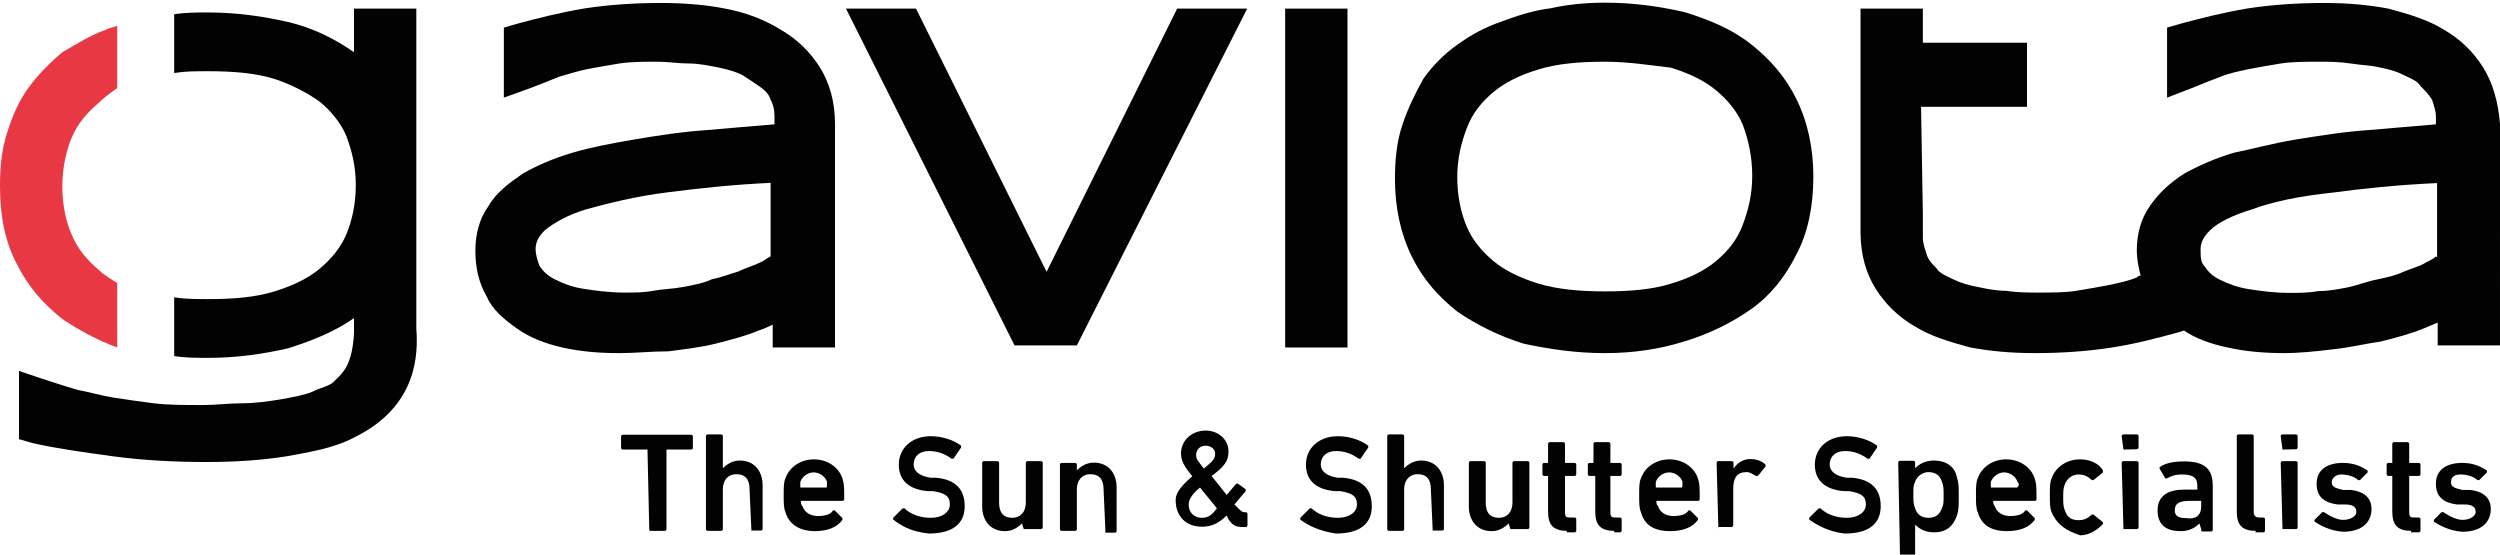 <?xml version="1.0" encoding="utf-8"?>
<!-- Generator: Adobe Illustrator 21.0.0, SVG Export Plug-In . SVG Version: 6.00 Build 0)  -->
<svg version="1.1" id="Isolation_Mode" xmlns="http://www.w3.org/2000/svg" xmlns:xlink="http://www.w3.org/1999/xlink" x="0px"
	 y="0px" viewBox="0 0 842.5 186.9" style="enable-background:new 0 0 842.5 186.9;" xml:space="preserve">
<style type="text/css">
	.st0{fill:#E73843;}
	.st1{fill:#020202;}
</style>
<path class="st0" d="M33.2,90.9c-3.8-3.2-7-7-8.9-11.5C22.3,75,21,69.2,21,62.9c0-6.4,1.3-12.1,3.2-16.6c1.9-4.5,5.1-8.3,8.9-11.5
	c1.9-1.9,4.5-3.8,6.4-5.1v-21c-1.3,0.6-2.6,0.6-3.8,1.3C30.6,11.8,25.5,15,21,17.6c-4.5,3.8-8.3,7.7-11.5,12.1
	c-3.2,4.5-5.1,8.9-7,14.7C0.6,50.1,0,55.9,0,62.9C0,73.1,1.9,82,5.7,89c3.8,7.7,8.9,13.4,15.3,18.5c5.7,3.8,11.5,7,18.5,9.6V95.4
	C37.6,94.1,35.1,92.8,33.2,90.9"/>
<path class="st1" d="M260.2,61.6c-13.4,0.6-24.9,1.9-35.1,3.2c-10.8,1.3-20.4,3.8-27.4,5.7c-6.4,1.9-10.8,4.5-14,7
	c-1.9,1.9-3.2,3.8-3.2,6.4c0,1.9,0.6,3.8,1.3,5.7c1.3,1.9,2.6,3.2,5.1,4.5c2.6,1.3,5.7,2.6,9.6,3.2c3.8,0.6,8.9,1.3,14,1.3
	c3.2,0,6.4,0,9.6-0.6c3.2-0.6,6.4-0.6,10.2-1.3c3.2-0.6,7-1.3,9.6-2.6c3.2-0.6,6.4-1.9,8.9-2.6c2.6-1.3,5.1-1.9,7.7-3.2
	c1.3-0.6,1.9-1.3,3.2-1.9V61.6L260.2,61.6L260.2,61.6z M208.6,119c-7,0-13.4-0.6-19.1-1.9c-5.7-1.3-10.8-3.2-15.3-6.4
	c-4.5-3.2-8.3-6.4-10.2-10.8c-2.6-4.5-3.8-9.6-3.8-15.3c0-5.7,1.3-10.8,4.5-15.3c2.6-4.5,7-7.7,11.5-10.8c4.5-2.6,10.2-5.1,16.6-7
	c6.4-1.9,13.4-3.2,21-4.5c7.7-1.3,15.9-2.6,24.9-3.2c7-0.6,14.7-1.3,22.3-1.9v-2.6c0-2.6-0.6-4.5-1.3-5.7c-0.6-1.9-1.9-3.2-3.8-4.5
	c-1.9-1.3-3.8-2.6-5.7-3.8c-2.6-1.3-5.1-1.9-8.3-2.6c-3.2-0.6-6.4-1.3-9.6-1.3c-3.8,0-7-0.6-10.8-0.6c-4.5,0-8.9,0-12.8,0.6
	c-3.8,0.6-7.7,1.3-10.8,1.9c-3.2,0.6-7,1.9-9.6,2.6c-3.2,1.3-6.4,2.6-9.6,3.8l-8.9,3.2V9.3l4.5-1.3c7-1.9,14.7-3.8,22.3-5.1
	c8.3-1.3,17.2-1.9,26.1-1.9c7.7,0,15.3,0.6,21.7,1.9c7,1.3,13.4,3.8,18.5,7c5.7,3.2,10.2,7.7,13.4,12.8c3.2,5.1,5.1,11.5,5.1,19.1
	v75.3h-21v-7.7c-1.3,0.6-2.6,1.3-4.5,1.9c-4.5,1.9-9.6,3.2-14.7,4.5c-5.1,1.3-10.8,1.9-15.9,2.6C219.4,118.4,214.3,119,208.6,119"/>
<polygon class="st1" points="341.9,116.4 285.1,2.9 308.7,2.9 352.7,91.6 396.7,2.9 420.3,2.9 362.9,116.4 "/>
<rect x="433.1" y="2.9" class="st1" width="21" height="114.2"/>
<path class="st1" d="M540.8,20.8c-8.3,0-15.9,0.6-22.3,2.6c-6.4,1.9-11.5,4.5-15.3,7.7c-3.8,3.2-7,7-8.9,12.1
	c-1.9,5.1-3.2,10.2-3.2,16.6s1.3,12.1,3.2,16.6s5.1,8.3,8.9,11.5c3.8,3.2,8.9,5.7,15.3,7.7c6.4,1.9,14,2.6,22.3,2.6
	c8.3,0,15.9-0.6,22.3-2.6c6.4-1.9,11.5-4.5,15.3-7.7c3.8-3.2,7-7,8.9-12.1c1.9-5.1,3.2-10.2,3.2-16.6c0-6.4-1.3-12.1-3.2-17.2
	c-1.9-4.5-5.1-8.3-8.9-11.5c-3.8-3.2-8.9-5.7-15.3-7.7C556.8,22.1,549.1,20.8,540.8,20.8 M540.8,119c-9.6,0-18.5-1.3-27.4-3.2
	c-8.3-2.6-15.9-6.4-22.3-10.8c-6.4-5.1-11.5-10.8-15.3-18.5c-3.8-7.7-5.7-16.6-5.7-26.2c0-6.4,0.6-12.8,2.6-18.5
	c1.9-5.7,4.5-10.8,7-15.3c3.2-4.5,7-8.3,11.5-11.5c4.5-3.2,8.9-5.7,14.7-7.7c5.1-1.9,10.8-3.8,16.6-4.5c5.7-1.3,12.1-1.9,18.5-1.9
	c9.6,0,18.5,1.3,26.8,3.2c8.3,2.6,15.9,5.7,22.3,10.8c6.4,5.1,11.5,10.8,15.3,18.5c3.8,7.7,5.7,16.6,5.7,26.1
	c0,10.2-1.9,19.1-5.7,26.2c-3.8,7.7-8.9,14-15.3,18.5c-6.4,4.5-14,8.3-22.3,10.8C559.3,117.7,550.4,119,540.8,119"/>
<path class="st1" d="M820.8,86.5c-0.6,0.6-1.9,1.3-3.2,1.9c-1.9,1.3-4.5,1.9-7.7,3.2c-2.6,1.3-5.7,1.9-8.9,2.6
	c-3.2,0.6-6.4,1.9-9.6,2.6c-3.2,0.6-6.4,1.3-10.2,1.3c-3.2,0.6-6.4,0.6-9.6,0.6c-5.1,0-9.6-0.6-14-1.3c-3.8-0.6-7-1.9-9.6-3.2
	c-2.6-1.3-3.8-2.6-5.1-4.5c-1.3-1.3-1.3-3.2-1.3-5.7c0-2.6,1.3-4.5,3.2-6.4c2.6-2.6,7.7-5.1,14-7c7-2.6,15.9-4.5,27.4-5.7
	c9.6-1.3,21.7-2.6,35.1-3.2v24.9L820.8,86.5L820.8,86.5z M836.8,22.7c-3.2-5.1-7.7-9.6-13.4-12.8c-5.1-3.2-11.5-5.1-18.5-7
	c-7-1.3-14-1.9-21.7-1.9c-8.9,0-17.9,0.6-26.1,1.9c-7.7,1.3-15.3,3.2-22.3,5.1l-4.5,1.3v23.6l8.3-3.2c3.2-1.3,6.4-2.6,9.6-3.8
	c3.2-1.3,6.4-1.9,9.6-2.6c3.2-0.6,7-1.3,10.8-1.9c3.8-0.6,8.3-0.6,12.8-0.6c3.2,0,7,0,10.8,0.6c3.8,0.6,7,0.6,9.6,1.3
	c3.2,0.6,5.7,1.3,8.3,2.6c2.6,1.3,4.5,1.9,5.7,3.8c1.3,1.3,2.6,2.6,3.8,4.5c0.6,1.9,1.3,3.8,1.3,5.7v2.6c-7.7,0.6-14.7,1.3-22.3,1.9
	c-8.9,0.6-16.6,1.9-24.9,3.2c-7.7,1.3-14.7,3.2-21,4.5c-6.4,1.9-12.1,4.5-16.6,7c-5.1,3.2-8.9,7-11.5,10.8
	c-3.2,4.5-4.5,9.6-4.5,15.3c0,2.6,0.6,5.7,1.3,8.3c-0.6,0-0.6,0-1.3,0.6c-3.2,1.3-6.4,1.9-9.6,2.6c-3.2,0.6-7,1.3-10.8,1.9
	c-3.8,0.6-8.3,0.6-12.8,0.6c-3.2,0-7,0-10.8-0.6c-3.2,0-6.4-0.6-9.6-1.3c-3.2-0.6-5.7-1.3-8.3-2.6c-2.6-1.3-4.5-1.9-5.7-3.8
	c-1.3-1.3-2.6-2.6-3.2-4.5c-0.6-1.9-1.3-3.8-1.3-5.7v-7.7l-0.6-36.4h35.7V14.4H648V2.9h-21v75.3c0,7.7,1.9,14,5.1,19.1
	c3.2,5.1,7.7,9.6,13.4,12.8c5.1,3.2,11.5,5.1,18.5,7c7,1.3,14,1.9,21.7,1.9c8.9,0,17.9-0.6,26.1-1.9c8.3-1.3,15.3-3.2,22.3-5.1
	l1.9-0.6c3.8,2.6,8.9,4.5,14.7,5.7c5.7,1.3,12.1,1.9,19.1,1.9c5.1,0,10.8-0.6,16.6-1.3c5.7-0.6,10.8-1.9,15.9-2.6
	c5.1-1.3,10.2-2.6,14.7-4.5c1.3-0.6,3.2-1.3,4.5-1.9v7.7h21V41.8C841.9,34.2,840,27.8,836.8,22.7"/>
<path class="st1" d="M140.3,110.7V2.9h-21v14.7c-6.4-4.5-14-8.3-22.3-10.2c-8.3-1.9-17.2-3.2-26.8-3.2c-3.8,0-7.7,0-11.5,0.6v19.8
	c3.8-0.6,7-0.6,11.5-0.6c8.3,0,15.9,0.6,22.3,2.6c5.7,1.9,10.8,4.5,15.3,7.7c3.8,3.2,7,7,8.9,11.5c1.9,5.1,3.2,10.2,3.2,16.6
	c0,6.4-1.3,12.1-3.2,16.6c-1.9,4.5-5.1,8.3-8.9,11.5c-3.8,3.2-8.9,5.7-15.3,7.7s-14,2.6-22.3,2.6c-3.8,0-7.7,0-11.5-0.6v19.8
	c3.8,0.6,7.7,0.6,11.5,0.6c9.6,0,18.5-1.3,26.8-3.2c8.3-2.6,15.9-5.7,22.3-10.2v5.1c-0.6,10.8-3.8,13.4-6.4,15.9l-0.6,0.6
	c-1.3,1.3-4.5,1.9-7,3.2c-3.2,1.3-7,1.9-10.8,2.6c-3.8,0.6-8.3,1.3-12.8,1.3c-4.5,0-8.9,0.6-13.4,0.6c-6.4,0-11.5,0-16.6-0.6
	c-4.5-0.6-9.6-1.3-13.4-1.9c-3.8-0.6-8.3-1.9-12.1-2.6c-4.5-1.3-8.3-2.6-12.1-3.8l-7.7-2.6v23l4.5,1.3c8.3,1.9,17.9,3.2,27.4,4.5
	c9.6,1.3,20.4,1.9,31.3,1.9c9.6,0,18.5-0.6,26.8-1.9c7-1.3,15.9-2.6,23-6.4C140.9,136.9,140.9,119,140.3,110.7"/>
<path class="st1" d="M218.8,178.3L218.8,178.3l-0.6-26.8l0,0h-8.3c0,0-0.6,0-0.6-0.6v-3.8c0,0,0-0.6,0.6-0.6h23c0,0,0.6,0,0.6,0.6
	v3.8c0,0,0,0.6-0.6,0.6h-8.3l0,0v26.8c0,0,0,0.6-0.6,0.6h-5.1L218.8,178.3L218.8,178.3z"/>
<path class="st1" d="M253.2,178.3C252.6,178.3,252.6,178.3,253.2,178.3l-0.6-13.4c0-3.2-1.3-5.1-4.5-5.1c-2.6,0-4.5,1.9-4.5,5.1
	v13.4c0,0,0,0.6-0.6,0.6h-4.5c0,0-0.6,0-0.6-0.6v-31.3c0,0,0-0.6,0.6-0.6h4.5c0,0,0.6,0,0.6,0.6v10.8l0,0c1.3-1.3,3.2-2.6,5.7-2.6
	c5.1,0,7.7,3.8,7.7,8.3v14.7c0,0,0,0.6-0.6,0.6h-3.2L253.2,178.3L253.2,178.3z"/>
<path class="st1" d="M264.7,172.6c-0.6-1.3-0.6-3.2-0.6-5.7c0-2.6,0-4.5,0.6-5.7c1.3-3.8,5.1-6.4,9.6-6.4s8.3,2.6,9.6,6.4
	c0.6,1.9,0.6,3.2,0.6,7c0,0,0,0.6-0.6,0.6h-14l0,0c0,0.6,0,1.3,0.6,1.9c0.6,1.9,2.6,3.2,5.1,3.2s4.5-0.6,5.1-1.9h0.6l2.6,2.6v0.6
	c-1.9,2.6-5.1,3.8-9.6,3.8C269.8,178.9,266,177,264.7,172.6 M278.7,162.4c-0.6-1.9-2.6-3.2-4.5-3.2c-1.9,0-3.8,1.3-4.5,3.2
	c0,0.6,0,1.3,0,1.9l0,0h8.9l0,0C278.7,163.6,278.7,163,278.7,162.4"/>
<path class="st1" d="M301,175.1v-0.6l3.2-3.2h0.6c1.9,1.9,5.1,3.2,8.9,3.2c3.8,0,6.4-1.9,6.4-4.5c0-2.6-1.3-3.8-5.7-4.5h-1.9
	c-6.4-0.6-9.6-3.8-9.6-8.9c0-5.7,4.5-9.6,10.8-9.6c3.8,0,7.7,1.3,10.2,3.2v0.6l-2.6,3.8h-0.6c-2.6-1.9-5.1-2.6-7.7-2.6
	c-3.2,0-5.1,1.9-5.1,4.5c0,1.9,1.3,3.8,5.7,4.5h1.9c6.4,0.6,9.6,3.8,9.6,9.6c0,5.7-3.8,9.2-12.1,9.2
	C306.5,179.1,303.6,177,301,175.1"/>
<path class="st1" d="M345,178.3L345,178.3l-0.6-1.9l0,0c-1.3,1.3-3.2,2.6-5.7,2.6c-5.1,0-7.7-3.8-7.7-8.3V156c0,0,0-0.6,0.6-0.6h4.5
	c0,0,0.6,0,0.6,0.6v13.4c0,3.2,1.3,5.1,4.5,5.1c2.6,0,4.5-1.9,4.5-5.1V156c0,0,0-0.6,0.6-0.6h4.5c0,0,0.6,0,0.6,0.6v21.7
	c0,0,0,0.6-0.6,0.6L345,178.3L345,178.3L345,178.3L345,178.3z"/>
<path class="st1" d="M372.5,178.3C371.8,178.3,371.8,178.3,372.5,178.3l-0.6-13.4c0-3.2-1.3-5.1-4.5-5.1c-2.6,0-4.5,1.9-4.5,5.1
	v13.4c0,0,0,0.6-0.6,0.6h-4.5c0,0-0.6,0-0.6-0.6v-21.7c0,0,0-0.6,0.6-0.6h4.5c0,0,0.6,0,0.6,0.6v1.9l0,0c1.3-1.3,3.2-2.6,5.7-2.6
	c5.1,0,7.7,3.8,7.7,8.3v14.7c0,0,0,0.6-0.6,0.6h-3.2L372.5,178.3L372.5,178.3z"/>
<path class="st1" d="M401.8,160.5c-2.6-3.2-3.8-5.1-3.8-7.7c0-4.5,3.8-7.7,8.3-7.7c4.5,0,7.7,3.2,7.7,7c0,3.2-1.3,5.1-5.7,8.3
	l5.1,6.4l3.2-3.8h0.6l2.6,1.9v0.6l-3.8,4.5l1.3,1.3c0.6,0.6,1.3,1.3,1.9,1.3h0.6c0,0,0.6,0,0.6,0.6v3.8c0,0,0,0.6-0.6,0.6h-1.3
	c-1.9,0-3.2-0.6-4.5-2.6l-0.6-1.3c-2.6,2.6-5.1,3.8-8.3,3.8c-5.7,0-8.9-3.8-8.9-8.9C396.1,166.8,397.3,164.3,401.8,160.5 M405,174.5
	c1.9,0,3.2-0.6,5.1-3.2l-5.7-7c-3.2,2.6-3.8,4.5-3.8,5.7C400.5,172.6,402.4,174.5,405,174.5 M409.5,152.8c0-1.3-1.3-2.6-3.2-2.6
	c-1.9,0-3.2,1.3-3.2,3.2c0,1.3,0.6,1.9,2.6,4.5C408.8,155.3,409.5,154.7,409.5,152.8"/>
<path class="st1" d="M438.2,175.1v-0.6l3.2-3.2h0.6c1.9,1.9,5.1,3.2,8.9,3.2c3.8,0,6.4-1.9,6.4-4.5c0-2.6-1.3-3.8-5.7-4.5h-1.9
	c-6.4-0.6-9.6-3.8-9.6-8.9c0-5.7,4.5-9.6,10.8-9.6c3.8,0,7.7,1.3,10.2,3.2v0.6l-2.6,3.8h-0.6c-2.6-1.9-5.1-2.6-7.7-2.6
	c-3.2,0-5.1,1.9-5.1,4.5c0,1.9,1.3,3.8,5.7,4.5h1.9c6.4,0.6,9.6,3.8,9.6,9.6c0,5.7-3.8,9.2-12.1,9.2
	C444.6,179,440.7,177,438.2,175.1"/>
<path class="st1" d="M482.8,178.3C482.2,178.3,482.2,178.3,482.8,178.3l-0.6-13.4c0-3.2-1.3-5.1-4.5-5.1c-2.6,0-4.5,1.9-4.5,5.1
	v13.4c0,0,0,0.6-0.6,0.6h-4.5c0,0-0.6,0-0.6-0.6v-31.3c0,0,0-0.6,0.6-0.6h4.5c0,0,0.6,0,0.6,0.6v10.8l0,0c1.3-1.3,3.2-2.6,5.7-2.6
	c5.1,0,7.7,3.8,7.7,8.3v14.7c0,0,0,0.6-0.6,0.6h-3.2L482.8,178.3L482.8,178.3z"/>
<path class="st1" d="M509,178.3C509,178.3,508.3,178.3,509,178.3l-0.6-1.9l0,0c-1.3,1.3-3.2,2.6-5.7,2.6c-5.1,0-7.7-3.8-7.7-8.3V156
	c0,0,0-0.6,0.6-0.6h4.5c0,0,0.6,0,0.6,0.6v13.4c0,3.2,1.3,5.1,4.5,5.1c2.6,0,4.5-1.9,4.5-5.1V156c0,0,0-0.6,0.6-0.6h4.5
	c0,0,0.6,0,0.6,0.6v21.7c0,0,0,0.6-0.6,0.6L509,178.3L509,178.3L509,178.3L509,178.3z"/>
<path class="st1" d="M528.1,178.9c-4.5,0-6.4-1.9-6.4-6.4v-12.1l0,0h-1.3c0,0-0.6,0-0.6-0.6v-3.2c0,0,0-0.6,0.6-0.6h1.3l0,0v-6.4
	c0,0,0-0.6,0.6-0.6h4.5c0,0,0.6,0,0.6,0.6v6.4l0,0h3.2c0,0,0.6,0,0.6,0.6v3.2c0,0,0,0.6-0.6,0.6h-3.2l0,0v12.1
	c0,1.9,0.6,1.9,1.9,1.9h1.3c0,0,0.6,0,0.6,0.6v3.8c0,0,0,0.6-0.6,0.6h-2.6V178.9L528.1,178.9z"/>
<path class="st1" d="M544,178.9c-4.5,0-6.4-1.9-6.4-6.4v-12.1l0,0h-1.9c0,0-0.6,0-0.6-0.6v-3.2c0,0,0-0.6,0.6-0.6h1.3l0,0v-6.4
	c0,0,0-0.6,0.6-0.6h4.5c0,0,0.6,0,0.6,0.6v6.4l0,0h3.2c0,0,0.6,0,0.6,0.6v3.2c0,0,0,0.6-0.6,0.6h-3.2l0,0v12.1
	c0,1.9,0.6,1.9,1.9,1.9h1.3c0,0,0.6,0,0.6,0.6v3.8c0,0,0,0.6-0.6,0.6H544V178.9z"/>
<path class="st1" d="M553,172.6c-0.6-1.3-0.6-3.2-0.6-5.7c0-2.6,0-4.5,0.6-5.7c1.3-3.8,5.1-6.4,9.6-6.4s8.3,2.6,9.6,6.4
	c0.6,1.9,0.6,3.2,0.6,7c0,0,0,0.6-0.6,0.6h-14l0,0c0,0.6,0,1.3,0.6,1.9c0.6,1.9,2.6,3.2,5.1,3.2s4.5-0.6,5.1-1.9h0.6l2.6,2.6v0.6
	c-1.9,2.6-5.1,3.8-9.6,3.8C557.4,178.9,554.2,177,553,172.6 M567,162.4c-0.6-1.9-2.6-3.2-4.5-3.2c-1.9,0-3.8,1.3-4.5,3.2
	c0,0.6,0,1.3,0,1.9l0,0h8.9l0,0C567,163.6,567,163,567,162.4"/>
<path class="st1" d="M579.1,178.3L579.1,178.3l-0.6-22.3c0,0,0-0.6,0.6-0.6h4.5c0,0,0.6,0,0.6,0.6v1.9l0,0c1.3-1.9,3.2-3.2,5.7-3.2
	c1.9,0,3.8,0.6,5.1,1.9v0.6l-2.6,3.2h-0.6c-1.3-0.6-1.9-1.3-3.2-1.3c-3.2,0-4.5,1.9-4.5,5.7V177c0,0,0,0.6-0.6,0.6h-4.5L579.1,178.3
	L579.1,178.3z"/>
<path class="st1" d="M609.7,175.1v-0.6l3.2-3.2h0.6c1.9,1.9,5.1,3.2,8.9,3.2c3.8,0,6.4-1.9,6.4-4.5c0-2.6-1.3-3.8-5.7-4.5h-1.9
	c-6.4-0.6-9.6-3.8-9.6-8.9c0-5.7,4.5-9.6,10.8-9.6c3.8,0,7.7,1.3,10.2,3.2v0.6l-2.6,3.8h-0.6c-2.6-1.9-5.1-2.6-7.7-2.6
	c-3.2,0-5.1,1.9-5.1,4.5c0,1.9,1.3,3.8,5.7,4.5h1.9c6.4,0.6,9.6,3.8,9.6,9.6c0,5.7-3.8,9.2-12.1,9.2
	C616.6,179.3,612.3,177,609.7,175.1"/>
<path class="st1" d="M640.3,187.2L640.3,187.2l-0.6-31.3c0,0,0-0.6,0.6-0.6h4.5c0,0,0.6,0,0.6,0.6v1.9l0,0c1.3-1.3,3.2-2.6,6.4-2.6
	c3.8,0,7,1.9,7.7,5.7c0.6,1.9,0.6,3.2,0.6,6.4c0,3.2,0,4.5-0.6,6.4c-1.3,3.8-3.8,5.7-7.7,5.7c-3.2,0-5.1-1.3-6.4-2.6l0,0v10.2
	c0,0,0,0.6-0.6,0.6h-4.5V187.2z M654.4,171.3c0.6-1.3,0.6-1.9,0.6-4.5c0-1.9,0-3.2-0.6-4.5c-0.6-1.9-1.9-3.2-4.5-3.2
	c-1.9,0-3.8,1.3-4.5,3.2c-0.6,1.3-0.6,1.9-0.6,4.5c0,1.9,0,3.2,0.6,4.5c0.6,1.9,1.9,3.2,4.5,3.2
	C652.5,174.5,653.7,173.2,654.4,171.3"/>
<path class="st1" d="M666.5,172.6c-0.6-1.3-0.6-3.2-0.6-5.7c0-2.6,0-4.5,0.6-5.7c1.3-3.8,5.1-6.4,9.6-6.4s8.3,2.6,9.6,6.4
	c0.6,1.9,0.6,3.2,0.6,7c0,0,0,0.6-0.6,0.6h-14l0,0c0,0.6,0,1.3,0.6,1.9c0.6,1.9,2.6,3.2,5.1,3.2s4.5-0.6,5.1-1.9h0.6l2.6,2.6v0.6
	c-1.9,2.6-5.1,3.8-9.6,3.8C671,178.9,667.8,177,666.5,172.6 M679.9,162.4c-0.6-1.9-2.6-3.2-4.5-3.2s-3.8,1.3-4.5,3.2
	c0,0.6,0,1.3,0,1.9l0,0h8.9l0,0C680.5,163.6,680.5,163,679.9,162.4"/>
<path class="st1" d="M691.4,172.6c-0.6-1.3-0.6-3.2-0.6-5.7c0-2.6,0-4.5,0.6-5.7c1.3-3.8,5.1-6.4,9.6-6.4c3.2,0,6.4,1.3,7.7,3.8v0.6
	l-3.2,2.6h-0.6c-1.3-1.3-2.6-1.9-4.5-1.9c-1.9,0-3.8,1.3-4.5,3.2c-0.6,1.3-0.6,2.6-0.6,4.5c0,1.9,0,3.2,0.6,4.5
	c0.6,1.9,1.9,3.2,4.5,3.2c1.9,0,3.2-0.6,4.5-1.9h0.6l3.2,2.6v0.6c-1.9,1.9-4.5,3.8-7.7,3.8C696.5,178.9,693.3,177,691.4,172.6"/>
<path class="st1" d="M715.6,151.5L715.6,151.5l-0.6-4.5c0,0,0-0.6,0.6-0.6h4.5c0,0,0.6,0,0.6,0.6v3.8c0,0,0,0.6-0.6,0.6L715.6,151.5
	L715.6,151.5z M715.6,178.3L715.6,178.3L715,156c0,0,0-0.6,0.6-0.6h4.5c0,0,0.6,0,0.6,0.6v21.7c0,0,0,0.6-0.6,0.6L715.6,178.3
	L715.6,178.3z"/>
<path class="st1" d="M741.8,178.3L741.8,178.3l-0.6-1.9l0,0c-1.3,1.3-3.2,2.6-6.4,2.6c-4.5,0-7.7-1.9-7.7-7c0-5.1,3.8-7,8.9-7h4.5
	l0,0v-1.3c0-2.6-1.3-3.8-5.1-3.8c-2.6,0-3.8,0.6-5.1,1.3h-0.6l-1.9-3.2v-0.6c1.9-1.3,4.5-1.9,8.3-1.9c7,0,9.6,2.6,9.6,8.3v14.7
	c0,0,0,0.6-0.6,0.6h-3.2L741.8,178.3L741.8,178.3z M741.8,170.7v-1.9l0,0h-3.8c-3.2,0-5.1,0.6-5.1,3.2c0,1.9,1.3,2.6,3.8,2.6
	C739.8,175.1,741.8,173.8,741.8,170.7"/>
<path class="st1" d="M760.2,178.9c-4.5,0-6.4-1.9-6.4-6.4v-25.5c0,0,0-0.6,0.6-0.6h4.5c0,0,0.6,0,0.6,0.6v25.5
	c0,1.3,0.6,1.9,1.9,1.9h1.3c0,0,0.6,0,0.6,0.6v3.8c0,0,0,0.6-0.6,0.6h-2.6L760.2,178.9L760.2,178.9z"/>
<path class="st1" d="M769.2,151.5C768.5,151.5,768.5,151.5,769.2,151.5l-0.6-4.5c0,0,0-0.6,0.6-0.6h4.5c0,0,0.6,0,0.6,0.6v3.8
	c0,0,0,0.6-0.6,0.6L769.2,151.5L769.2,151.5z M769.2,178.3C768.5,178.3,768.5,178.3,769.2,178.3l-0.6-22.3c0,0,0-0.6,0.6-0.6h4.5
	c0,0,0.6,0,0.6,0.6v21.7c0,0,0,0.6-0.6,0.6L769.2,178.3L769.2,178.3z"/>
<path class="st1" d="M780,175.8v-0.6l2.6-2.6h0.6c1.9,1.3,4.5,2.6,6.4,2.6c2.6,0,4.5-1.3,4.5-2.6c0-1.3-0.6-2.6-3.8-2.6h-2.6
	c-4.5-0.6-7-2.6-7-7s3.2-7,8.9-7c3.8,0,6.4,1.3,8.3,2.6v0.6l-2.6,2.6h-0.6c-1.3-1.3-3.8-1.9-5.7-1.9s-3.2,1.3-3.2,2.6
	c0,1.3,0.6,1.9,3.8,2.6h2.6c5.1,0.6,7,3.2,7,6.4c0,4.5-3.2,7.7-9.6,7.7C785.1,178.9,781.9,177,780,175.8"/>
<path class="st1" d="M812.6,178.9c-4.5,0-6.4-1.9-6.4-6.4v-12.1l0,0h-1.3c0,0-0.6,0-0.6-0.6v-3.2c0,0,0-0.6,0.6-0.6h1.3l0,0v-6.4
	c0,0,0-0.6,0.6-0.6h4.5c0,0,0.6,0,0.6,0.6v6.4l0,0h3.2c0,0,0.6,0,0.6,0.6v3.2c0,0,0,0.6-0.6,0.6h-3.2l0,0v12.1
	c0,1.9,0.6,1.9,1.9,1.9h1.3c0,0,0.6,0,0.6,0.6v3.8c0,0,0,0.6-0.6,0.6h-2.6L812.6,178.9L812.6,178.9z"/>
<path class="st1" d="M820.2,175.8v-0.6l2.6-2.6h0.6c1.9,1.3,4.5,2.6,6.4,2.6c2.6,0,4.5-1.3,4.5-2.6c0-1.3-0.6-2.6-3.8-2.6h-2.6
	c-4.5-0.6-7-2.6-7-7s3.2-7,8.9-7c3.8,0,6.4,1.3,8.3,2.6v0.6l-2.6,2.6h-0.6c-1.3-1.3-3.8-1.9-5.7-1.9c-2.6,0-3.2,1.3-3.2,2.6
	c0,1.3,0.6,1.9,3.8,2.6h2.6c5.1,0.6,7,3.2,7,6.4c0,4.5-3.2,7.7-9.6,7.7C825.3,178.9,822.1,177,820.2,175.8"/>
</svg>
